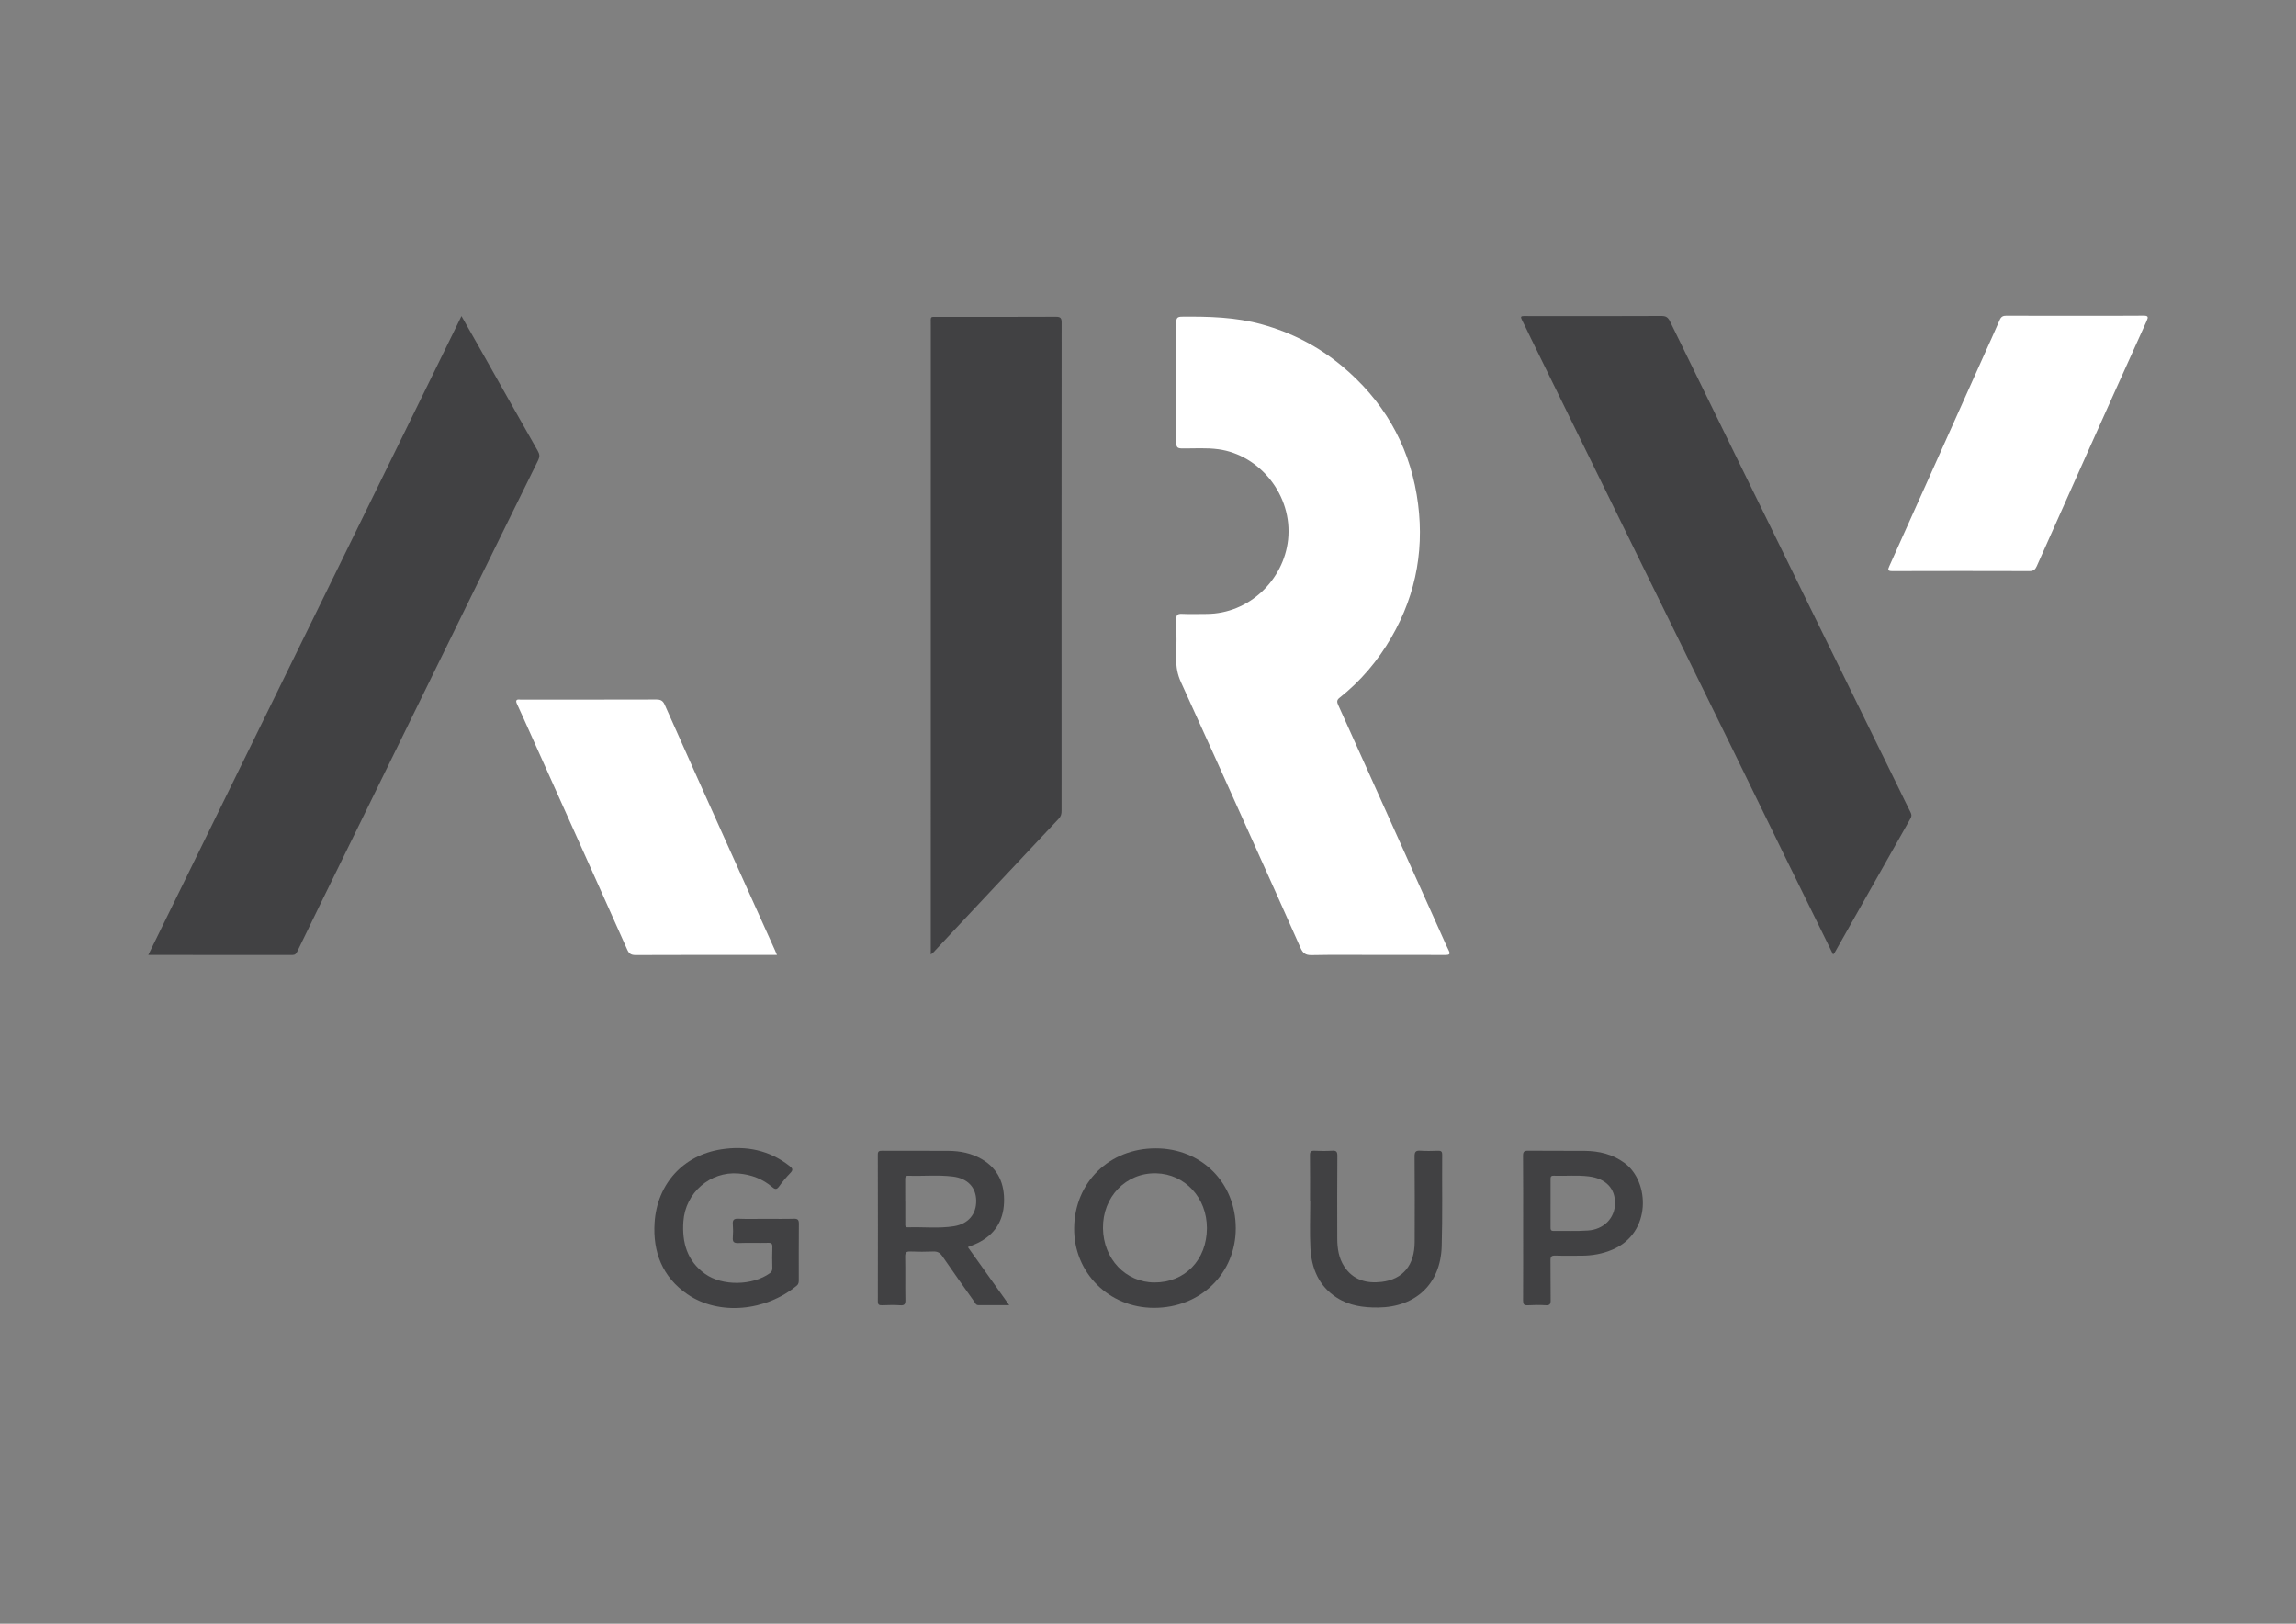 <?xml version="1.0" encoding="utf-8"?>
<!-- Generator: Adobe Illustrator 16.0.0, SVG Export Plug-In . SVG Version: 6.00 Build 0)  -->
<!DOCTYPE svg PUBLIC "-//W3C//DTD SVG 1.1//EN" "http://www.w3.org/Graphics/SVG/1.1/DTD/svg11.dtd">
<svg version="1.1" id="Layer_1" xmlns="http://www.w3.org/2000/svg" xmlns:xlink="http://www.w3.org/1999/xlink" x="0px"
     y="0px"
     width="841.89px" height="595.28px" viewBox="0 0 841.89 595.28" enable-background="new 0 0 841.89 595.28"
     xml:space="preserve">
<rect x="0" y="0" width="841.89" height="595.28" fill="#808080" stroke="none"/>
<g>
	<g>
		<path fill-rule="evenodd" clip-rule="evenodd" fill="#FFFFFF" d="M504.835,350.094c-7.979,0.003-15.959-0.1-23.933,0.067
			c-2.251,0.048-3.203-0.782-4.054-2.71c-5.901-13.353-11.902-26.661-17.892-39.973c-8.609-19.128-17.186-38.271-25.907-57.347
			c-1.277-2.791-1.799-5.521-1.724-8.53c0.119-4.811,0.089-9.628-0.001-14.441c-0.028-1.563,0.32-2.194,2.029-2.114
			c3.02,0.14,6.051,0.039,9.077,0.027c15.651-0.061,28.278-12.48,29.876-27.169c1.772-16.307-10.384-31.13-25.54-33.195
			c-4.461-0.608-8.916-0.248-13.372-0.3c-1.621-0.019-2.081-0.444-2.073-2.079c0.062-14.718,0.062-29.436,0-44.154
			c-0.008-1.635,0.452-2.057,2.071-2.073c9.891-0.097,19.709,0.153,29.358,2.827c10.877,3.013,20.656,8.048,29.301,15.245
			c14.858,12.371,24.214,28.116,27.417,47.155c3.103,18.438,0.169,36.029-9.279,52.356c-4.971,8.59-11.271,16.042-19.075,22.19
			c-1.094,0.861-0.839,1.674-0.376,2.695c3.707,8.179,7.391,16.369,11.072,24.561c9.106,20.261,18.209,40.522,27.314,60.783
			c0.674,1.5,1.313,3.021,2.064,4.482c0.735,1.426,0.248,1.725-1.185,1.717C521.616,350.071,513.226,350.093,504.835,350.094z"/>
    <path fill-rule="evenodd" clip-rule="evenodd" fill="#414143" d="M672.165,349.947c-5.789-11.767-11.465-23.262-17.102-34.774
			c-6.51-13.296-12.963-26.622-19.479-39.914c-10.56-21.539-21.159-43.059-31.73-64.593c-14.166-28.856-28.32-57.719-42.479-86.581
			c-1.113-2.272-2.169-4.572-3.326-6.822c-0.539-1.049-0.45-1.421,0.835-1.396c3.232,0.061,6.466,0.017,9.697,0.017
			c13.55,0,27.099,0.03,40.648-0.042c1.616-0.008,2.396,0.499,3.103,1.944c17.088,34.977,34.227,69.929,51.363,104.881
			c10.743,21.911,21.499,43.815,32.246,65.725c1.538,3.135,3.029,6.293,4.614,9.407c0.417,0.82,0.453,1.44-0.012,2.259
			c-9.262,16.349-18.495,32.713-27.739,49.071C672.677,349.354,672.485,349.542,672.165,349.947z"/>
    <path fill-rule="evenodd" clip-rule="evenodd" fill="#414143" d="M54.374,350.094c38.328-78.174,76.502-156.033,114.834-234.212
			c2.427,4.269,4.695,8.235,6.943,12.214c7.014,12.42,14,24.856,21.059,37.25c0.692,1.214,0.739,2.129,0.125,3.374
			c-9.198,18.616-18.357,37.25-27.502,55.893c-17.535,35.747-35.055,71.5-52.578,107.253c-2.776,5.665-5.536,11.339-8.28,17.019
			c-0.385,0.795-0.789,1.241-1.811,1.239C89.697,350.083,72.231,350.094,54.374,350.094z"/>
    <path fill-rule="evenodd" clip-rule="evenodd" fill="#414143" d="M341.292,349.948c0-1.182,0-1.922,0-2.662
			c0-76.13-0.002-152.259,0.005-228.388c0.001-3.135-0.377-2.707,2.754-2.709c14.373-0.014,28.747,0.028,43.12-0.05
			c1.768-0.009,2.104,0.52,2.103,2.181c-0.043,59.625-0.039,119.249-0.022,178.874c0,1.13-0.165,2.029-1.02,2.938
			c-15.347,16.308-30.647,32.657-45.962,48.995C342.091,349.317,341.869,349.466,341.292,349.948z"/>
    <path fill-rule="evenodd" clip-rule="evenodd" fill="#FFFFFF" d="M760.897,115.773c8.318,0,16.638,0.05,24.956-0.037
			c1.903-0.02,1.951,0.444,1.242,2.008c-7.292,16.105-14.536,32.233-21.767,48.367c-6.192,13.818-12.359,27.646-18.51,41.483
			c-0.531,1.196-1.195,1.783-2.621,1.779c-16.773-0.049-33.549-0.054-50.324,0.001c-1.791,0.005-1.676-0.537-1.085-1.843
			c4.576-10.114,9.099-20.252,13.641-30.381c6.924-15.446,13.851-30.892,20.777-46.337c2.019-4.501,4.083-8.983,6.034-13.513
			c0.521-1.21,1.225-1.563,2.494-1.554C744.123,115.797,752.511,115.772,760.897,115.773z"/>
    <path fill-rule="evenodd" clip-rule="evenodd" fill="#FFFFFF" d="M284.889,350.094c-1.046,0-1.791,0-2.536,0
			c-16.437-0.001-32.873-0.032-49.307,0.045c-1.661,0.008-2.408-0.537-3.053-1.984c-6.858-15.407-13.778-30.786-20.682-46.172
			c-5.81-12.947-11.618-25.894-17.429-38.838c-0.759-1.689-1.52-3.377-2.312-5.05c-0.587-1.239-0.291-1.792,1.125-1.609
			c0.271,0.035,0.55,0.004,0.824,0.004c16.368,0,32.735,0.02,49.102-0.032c1.564-0.004,2.425,0.363,3.113,1.912
			c7.118,16.036,14.325,32.033,21.521,48.035c6.327,14.067,12.67,28.129,19.004,42.192
			C284.425,348.963,284.573,349.339,284.889,350.094z"/>
	</g>
  <path fill-rule="evenodd" clip-rule="evenodd" fill="#414143" d="M423.822,420.999c16.747,0.024,29.313,12.598,29.305,29.321
		c-0.008,16.597-12.983,29.196-30.03,29.159c-16.525-0.035-29.408-12.932-29.231-29.263
		C394.048,433.421,406.81,420.975,423.822,420.999z M442.543,450.256c0.031-11.122-8.041-19.851-18.592-20.105
		c-11.073-0.267-19.678,8.635-19.509,20.179c0.165,11.229,8.314,19.809,18.852,19.849
		C434.483,470.222,442.51,461.915,442.543,450.256z"/>
  <path fill-rule="evenodd" clip-rule="evenodd" fill="#414143" d="M354.896,457.211c5.001,7.017,9.96,13.974,15.161,21.271
		c-4.031,0-7.696,0.002-11.361-0.001c-0.855-0.001-1.088-0.747-1.468-1.284c-3.922-5.546-7.877-11.068-11.713-16.674
		c-0.891-1.304-1.851-1.766-3.384-1.701c-2.744,0.115-5.501,0.113-8.245-0.005c-1.522-0.065-2.007,0.356-1.975,1.937
		c0.101,5.29-0.02,10.584,0.076,15.875c0.028,1.541-0.374,2.015-1.938,1.905c-2.188-0.152-4.397-0.082-6.594-0.01
		c-1.077,0.035-1.576-0.153-1.573-1.413c0.036-17.938,0.034-35.877-0.009-53.815c-0.002-1.257,0.484-1.422,1.559-1.418
		c8.109,0.037,16.22-0.02,24.329,0.038c4.306,0.03,8.479,0.858,12.239,3.05c6.102,3.556,8.417,9.168,8.15,15.958
		c-0.27,6.834-3.539,11.826-9.73,14.822C357.324,456.274,356.172,456.685,354.896,457.211z M331.924,440.521
		c0.009,0,0.016,0,0.023,0c0,2.682-0.002,5.363,0.002,8.043c0.001,0.67-0.174,1.437,0.943,1.397
		c5.626-0.197,11.285,0.495,16.88-0.399c5.273-0.843,8.267-4.422,8.173-9.452c-0.092-4.889-3.185-8.119-8.578-8.781
		c-5.407-0.663-10.847-0.106-16.269-0.293c-1.143-0.039-1.18,0.628-1.178,1.442C331.929,435.159,331.924,437.84,331.924,440.521z"/>
  <path fill-rule="evenodd" clip-rule="evenodd" fill="#414143" d="M280.794,446.843c3.437,0,6.876,0.072,10.311-0.033
		c1.493-0.046,1.839,0.482,1.825,1.884c-0.064,6.807-0.034,13.611-0.034,20.418c0,0.821,0.034,1.572-0.738,2.214
		c-11.301,9.396-28.495,11.124-40.098,3.168c-9.152-6.275-12.732-15.466-12.038-26.224c0.918-14.233,10.475-24.761,24.492-26.916
		c9.059-1.394,17.631,0.275,25.061,6.158c1.125,0.89,1.274,1.424,0.246,2.494c-1.472,1.531-2.854,3.171-4.096,4.893
		c-0.849,1.176-1.419,1.273-2.543,0.313c-3.553-3.034-7.737-4.607-12.391-4.994c-10.385-0.863-19.479,7.036-20.212,17.599
		c-0.535,7.718,1.373,14.487,7.955,19.202c6.345,4.544,17.41,4.332,23.749-0.242c0.692-0.5,0.929-1.068,0.913-1.905
		c-0.047-2.542-0.086-5.09,0.015-7.629c0.05-1.262-0.291-1.642-1.584-1.608c-3.641,0.093-7.289-0.066-10.928,0.077
		c-1.701,0.066-2.115-0.521-1.99-2.08c0.126-1.57,0.121-3.167,0.001-4.739c-0.117-1.539,0.262-2.167,1.979-2.091
		C274.052,446.948,277.426,446.843,280.794,446.843z"/>
  <path fill-rule="evenodd" clip-rule="evenodd" fill="#414143" d="M558.501,450.173c-0.002-8.795,0.039-17.591-0.041-26.386
		c-0.014-1.548,0.381-1.95,1.928-1.93c6.871,0.09,13.744-0.008,20.615,0.054c5.31,0.049,10.283,1.21,14.685,4.449
		c9.276,6.826,9.925,25.604-4.315,31.72c-3.707,1.593-7.593,2.293-11.621,2.272c-3.16-0.016-6.324,0.068-9.481-0.037
		c-1.396-0.047-1.757,0.417-1.739,1.751c0.068,4.877-0.018,9.758,0.062,14.635c0.022,1.426-0.356,1.91-1.836,1.818
		c-2.19-0.134-4.4-0.111-6.593,0.016c-1.43,0.082-1.692-0.48-1.686-1.77C558.526,467.901,558.503,459.038,558.501,450.173z
		 M568.559,441.191c0,2.885,0.007,5.77-0.005,8.654c-0.004,0.805-0.012,1.463,1.144,1.442c4.188-0.077,8.393,0.134,12.564-0.156
		c5.848-0.406,9.825-4.537,9.932-9.857c0.11-5.555-3.35-9.213-9.579-9.992c-4.308-0.539-8.645-0.095-12.966-0.25
		c-1.228-0.045-1.082,0.77-1.086,1.505C568.55,435.421,568.557,438.307,568.559,441.191z"/>
  <path fill-rule="evenodd" clip-rule="evenodd" fill="#414143" d="M480.361,440.466c0-5.638,0.046-11.276-0.032-16.913
		c-0.02-1.374,0.396-1.75,1.723-1.685c2.126,0.106,4.268,0.131,6.391-0.008c1.521-0.1,1.95,0.313,1.938,1.892
		c-0.079,10.106-0.056,20.213-0.033,30.321c0.008,3.617,0.537,7.155,2.557,10.249c3.244,4.967,8.173,6.297,13.668,5.647
		c7.896-0.935,12.128-6.152,12.16-14.653c0.038-10.451,0.055-20.902-0.036-31.354c-0.015-1.755,0.472-2.227,2.164-2.103
		c2.12,0.153,4.261,0.085,6.391,0.018c1.075-0.034,1.575,0.16,1.567,1.422c-0.077,11.206,0.151,22.419-0.178,33.616
		c-0.403,13.791-9.504,22.283-23.293,22.438c-5.395,0.06-10.565-0.652-15.182-3.614c-6.589-4.227-9.261-10.707-9.665-18.16
		c-0.308-5.688-0.061-11.407-0.061-17.114C480.413,440.466,480.388,440.466,480.361,440.466z"/>
</g>
</svg>
